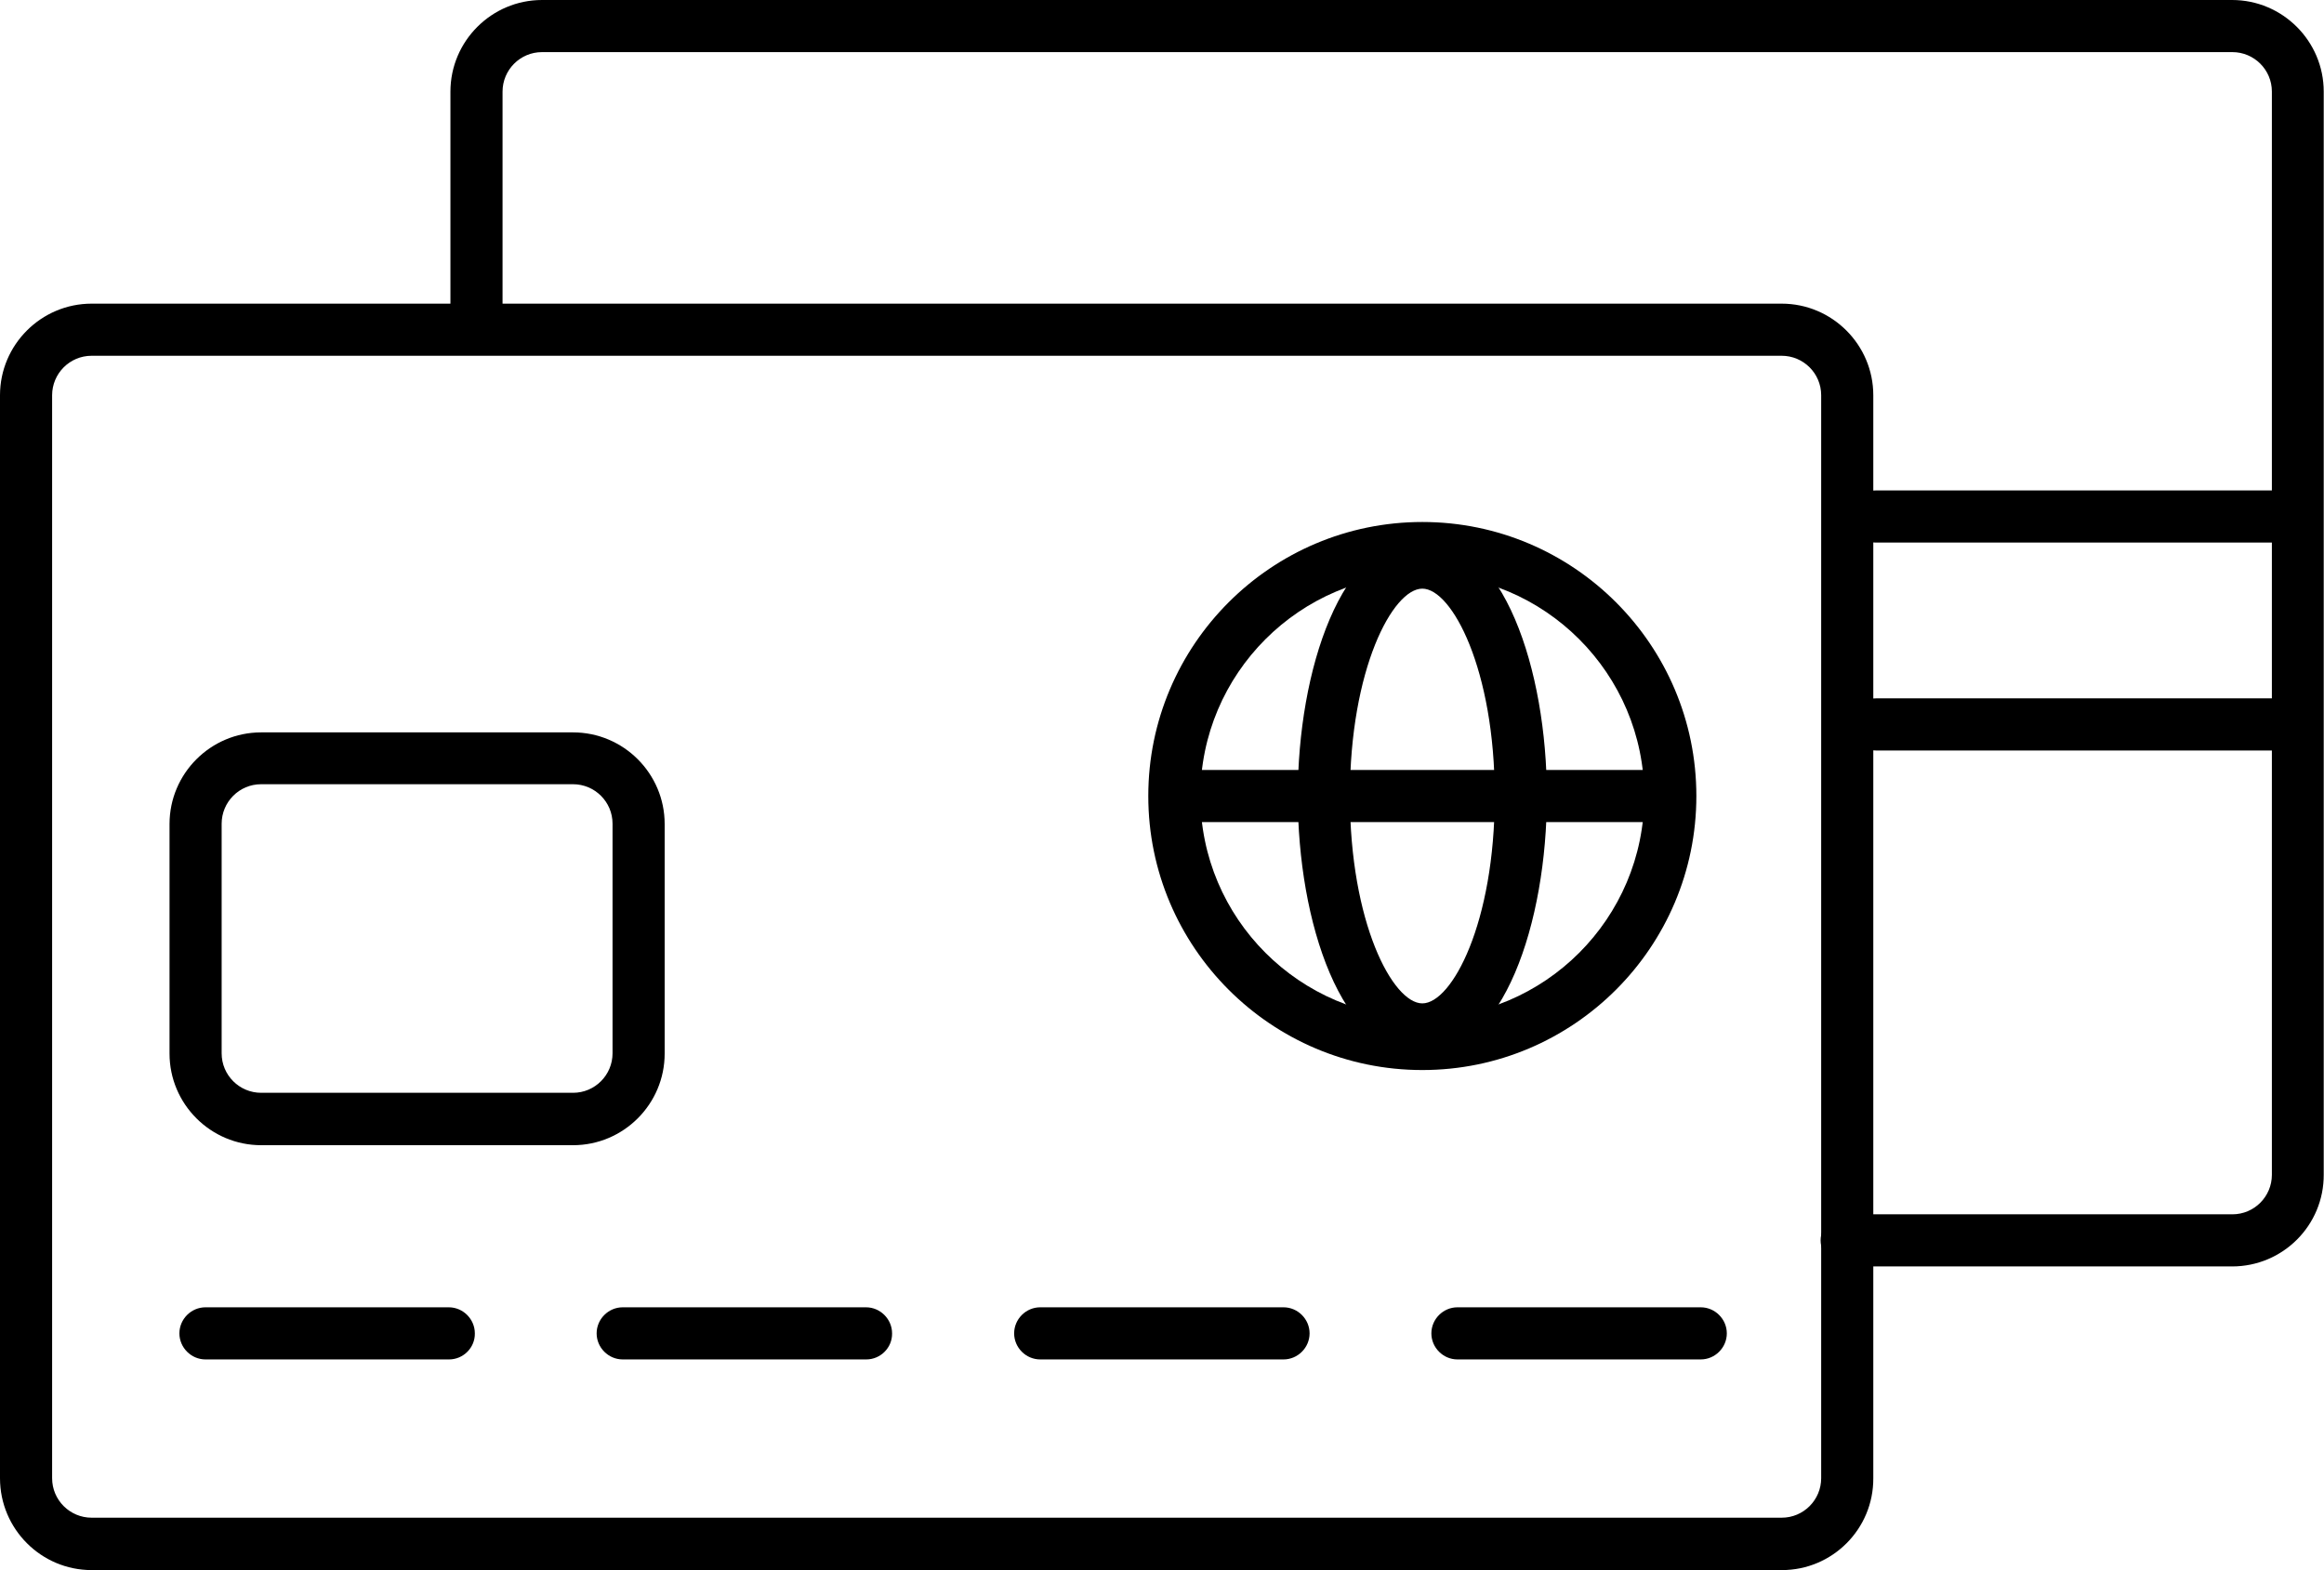 <?xml version="1.0" encoding="utf-8"?>
<!-- Generator: Adobe Illustrator 25.3.1, SVG Export Plug-In . SVG Version: 6.00 Build 0)  -->
<svg version="1.1" id="Layer_1" xmlns="http://www.w3.org/2000/svg" xmlns:xlink="http://www.w3.org/1999/xlink" x="0px" y="0px"
	 viewBox="0 0 84.72 57.24" style="enable-background:new 0 0 84.72 57.24;" xml:space="preserve">
<g>
	<g>
		<path d="M64.96,57.24H3.34C1.5,57.24,0,55.74,0,53.89V14.41c0-1.84,1.5-3.34,3.34-3.34h61.61c1.84,0,3.34,1.5,3.34,3.34v39.48
			C68.3,55.74,66.8,57.24,64.96,57.24z M3.34,12.97c-0.8,0-1.44,0.65-1.44,1.44v39.48c0,0.8,0.65,1.44,1.44,1.44h61.61
			c0.8,0,1.44-0.65,1.44-1.44V14.41c0-0.8-0.65-1.44-1.44-1.44H3.34z"/>
	</g>
	<g>
		<path d="M81.37,46.17H67.32c-0.52,0-0.95-0.43-0.95-0.95c0-0.52,0.43-0.95,0.95-0.95h14.06c0.8,0,1.44-0.65,1.44-1.44V3.34
			c0-0.8-0.65-1.44-1.44-1.44H19.76c-0.8,0-1.44,0.65-1.44,1.44v8.31c0,0.52-0.43,0.95-0.95,0.95s-0.95-0.43-0.95-0.95V3.34
			c0-1.84,1.5-3.34,3.34-3.34h61.61c1.84,0,3.34,1.5,3.34,3.34v39.48C84.72,44.67,83.22,46.17,81.37,46.17z"/>
	</g>
	<g>
		<path d="M20.89,41.75H9.52c-1.84,0-3.34-1.5-3.34-3.34v-8.37c0-1.84,1.5-3.34,3.34-3.34h11.37c1.84,0,3.34,1.5,3.34,3.34v8.37
			C24.23,40.25,22.73,41.75,20.89,41.75z M9.52,28.59c-0.8,0-1.44,0.65-1.44,1.44v8.37c0,0.8,0.65,1.44,1.44,1.44h11.37
			c0.8,0,1.44-0.65,1.44-1.44v-8.37c0-0.8-0.65-1.44-1.44-1.44H9.52z"/>
	</g>
	<g>
		<g>
			<path d="M16.37,49.56H7.49c-0.52,0-0.95-0.43-0.95-0.95c0-0.52,0.43-0.95,0.95-0.95h8.87c0.52,0,0.95,0.43,0.95,0.95
				C17.32,49.13,16.89,49.56,16.37,49.56z"/>
		</g>
		<g>
			<path d="M31.58,49.56H22.7c-0.52,0-0.95-0.43-0.95-0.95c0-0.52,0.43-0.95,0.95-0.95h8.87c0.52,0,0.95,0.43,0.95,0.95
				C32.53,49.13,32.1,49.56,31.58,49.56z"/>
		</g>
		<g>
			<path d="M46.79,49.56h-8.87c-0.52,0-0.95-0.43-0.95-0.95c0-0.52,0.43-0.95,0.95-0.95h8.87c0.52,0,0.95,0.43,0.95,0.95
				C47.74,49.13,47.31,49.56,46.79,49.56z"/>
		</g>
		<g>
			<path d="M62,49.56h-8.87c-0.52,0-0.95-0.43-0.95-0.95c0-0.52,0.43-0.95,0.95-0.95H62c0.52,0,0.95,0.43,0.95,0.95
				C62.95,49.13,62.52,49.56,62,49.56z"/>
		</g>
	</g>
	<g>
		<g>
			<path d="M51.85,39.01c-5.51,0-9.99-4.48-9.99-9.99c0-5.51,4.48-9.99,9.99-9.99c5.51,0,9.99,4.48,9.99,9.99
				C61.84,34.53,57.36,39.01,51.85,39.01z M51.85,20.93c-4.46,0-8.09,3.63-8.09,8.09c0,4.46,3.63,8.09,8.09,8.09
				s8.09-3.63,8.09-8.09C59.94,24.56,56.31,20.93,51.85,20.93z"/>
		</g>
		<g>
			<path d="M51.85,38.48c-2.95,0-4.54-4.87-4.54-9.46c0-4.58,1.59-9.46,4.54-9.46c2.95,0,4.54,4.87,4.54,9.46
				C56.39,33.61,54.8,38.48,51.85,38.48z M51.85,21.46c-1.08,0-2.64,2.94-2.64,7.56c0,4.61,1.56,7.56,2.64,7.56
				c1.08,0,2.64-2.94,2.64-7.56C54.49,24.41,52.93,21.46,51.85,21.46z"/>
		</g>
		<g>
			<path d="M59.96,29.97H43.74c-0.52,0-0.95-0.43-0.95-0.95c0-0.52,0.43-0.95,0.95-0.95h16.22c0.52,0,0.95,0.43,0.95,0.95
				C60.91,29.55,60.48,29.97,59.96,29.97z"/>
		</g>
	</g>
	<g>
		<path d="M83.53,19.78H68.38c-0.52,0-0.95-0.43-0.95-0.95s0.43-0.95,0.95-0.95h15.16c0.52,0,0.95,0.43,0.95,0.95
			S84.06,19.78,83.53,19.78z"/>
	</g>
	<g>
		<path d="M83.53,27.36H68.38c-0.52,0-0.95-0.43-0.95-0.95s0.43-0.95,0.95-0.95h15.16c0.52,0,0.95,0.43,0.95,0.95
			S84.06,27.36,83.53,27.36z"/>
	</g>
</g>
</svg>
